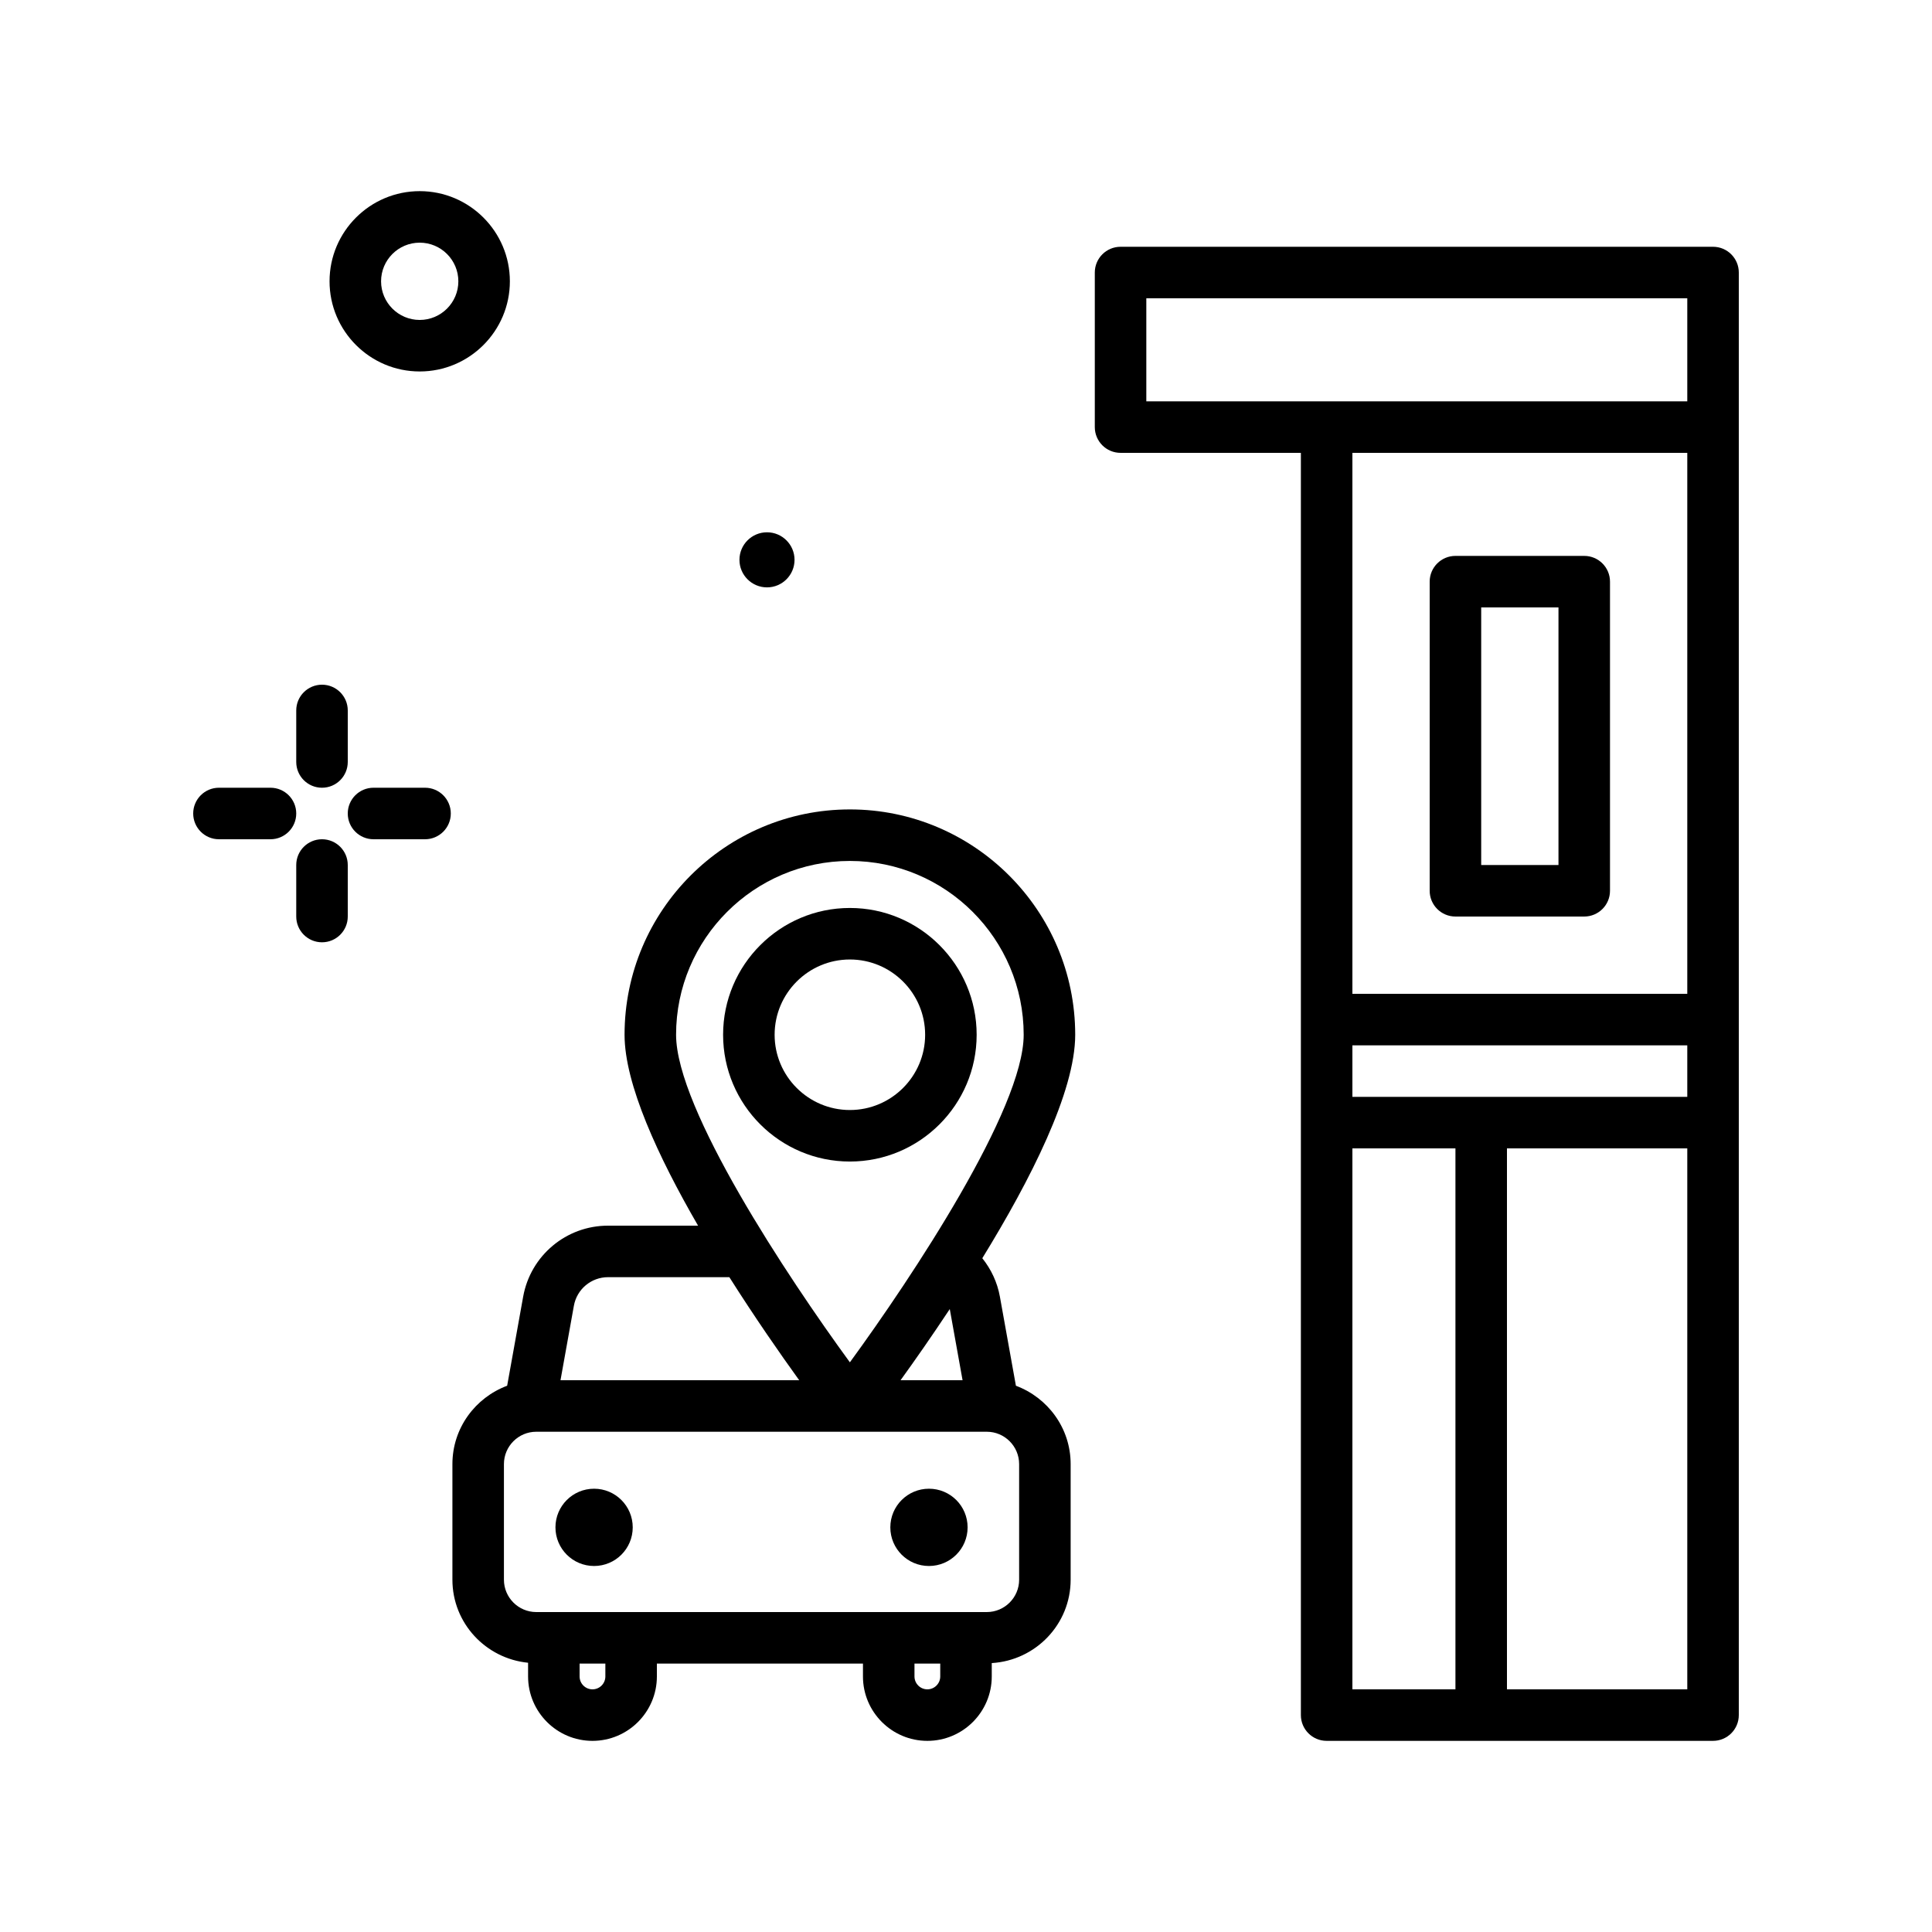 <svg id="pickup" enable-background="new 0 0 300 300" height="512" viewBox="0 0 300 300" width="512" xmlns="http://www.w3.org/2000/svg"><g><path d="m65.172 57.681c7.719 0 14-6.281 14-14s-6.281-14-14-14-14 6.281-14 14 6.281 14 14 14zm0-20c3.309 0 6 2.691 6 6s-2.691 6-6 6-6-2.691-6-6 2.691-6 6-6z"/><path d="m119.099 91.207c2.362 0 4.276-1.915 4.276-4.276s-1.915-4.277-4.276-4.277-4.277 1.915-4.277 4.277 1.915 4.276 4.277 4.276z"/><path d="m50 122.319c2.209 0 4-1.791 4-4v-8c0-2.209-1.791-4-4-4s-4 1.791-4 4v8c0 2.209 1.791 4 4 4z"/><path d="m50 130.319c-2.209 0-4 1.791-4 4v8c0 2.209 1.791 4 4 4s4-1.791 4-4v-8c0-2.209-1.791-4-4-4z"/><path d="m42 122.319h-8c-2.209 0-4 1.791-4 4s1.791 4 4 4h8c2.209 0 4-1.791 4-4s-1.791-4-4-4z"/><path d="m66 122.319h-8c-2.209 0-4 1.791-4 4s1.791 4 4 4h8c2.209 0 4-1.791 4-4s-1.791-4-4-4z"/><path d="m270 42.319c0-2.209-1.791-4-4-4h-92c-2.209 0-4 1.791-4 4v24c0 2.209 1.791 4 4 4h28v196c0 2.209 1.791 4 4 4h60c2.209 0 4-1.791 4-4zm-92 4h84v16h-84zm84 24v84h-52v-84zm-52 100v-8h52v8zm0 8h16v84h-16zm24 84v-84h28v84z"/><path d="m226 142.319h20c2.209 0 4-1.791 4-4v-48c0-2.209-1.791-4-4-4h-20c-2.209 0-4 1.791-4 4v48c0 2.209 1.791 4 4 4zm4-48h12v40h-12z"/><circle cx="144.25" cy="237.167" r="6"/><circle cx="92.25" cy="237.167" r="6"/><path d="m131.969 125.687c-19.293 0-34.988 15.697-34.988 34.99 0 7.655 5.204 18.913 11.413 29.643h-13.98c-6.484 0-12.025 4.633-13.176 11.018l-2.487 13.839c-4.949 1.847-8.501 6.582-8.501 12.167v17.953c0 6.746 5.173 12.244 11.75 12.895v2.129c0 5.514 4.486 10 10 10s10-4.486 10-10v-2h32v2c0 5.514 4.486 10 10 10s10-4.486 10-10v-2.078c6.816-.409 12.25-6.029 12.25-12.945v-17.953c0-5.585-3.551-10.32-8.5-12.167l-2.488-13.837c-.397-2.209-1.347-4.233-2.73-5.964 7.448-12.117 14.426-25.827 14.426-34.698-.001-19.295-15.696-34.992-34.989-34.992zm0 8c14.881 0 26.988 12.107 26.988 26.99 0 11.51-17.285 37.572-26.988 50.863-9.703-13.287-26.988-39.346-26.988-50.863-.001-14.883 12.107-26.99 26.988-26.99zm15.511 69.584 1.986 11.048h-9.627c2.157-2.987 4.814-6.781 7.641-11.048zm-53.066-4.952h18.839c3.965 6.259 7.883 11.896 10.846 16h-37.065l2.079-11.566c.461-2.568 2.692-4.434 5.301-4.434zm-.414 62c0 1.104-.896 2-2 2s-2-.896-2-2v-2h4zm50 2c-1.104 0-2-.896-2-2v-2h4v2c0 1.104-.896 2-2 2zm14.25-17.023c0 2.77-2.254 5.023-5.023 5.023h-69.954c-2.77 0-5.023-2.254-5.023-5.023v-17.953c0-2.77 2.254-5.023 5.023-5.023h69.953c2.77 0 5.023 2.254 5.023 5.023v17.953z"/><path d="m151.654 160.677c0-10.855-8.83-19.688-19.686-19.688s-19.686 8.832-19.686 19.688 8.83 19.686 19.686 19.686 19.686-8.831 19.686-19.686zm-31.371 0c0-6.445 5.242-11.688 11.686-11.688s11.686 5.242 11.686 11.688c0 6.443-5.242 11.686-11.686 11.686s-11.686-5.243-11.686-11.686z"/></g></svg>